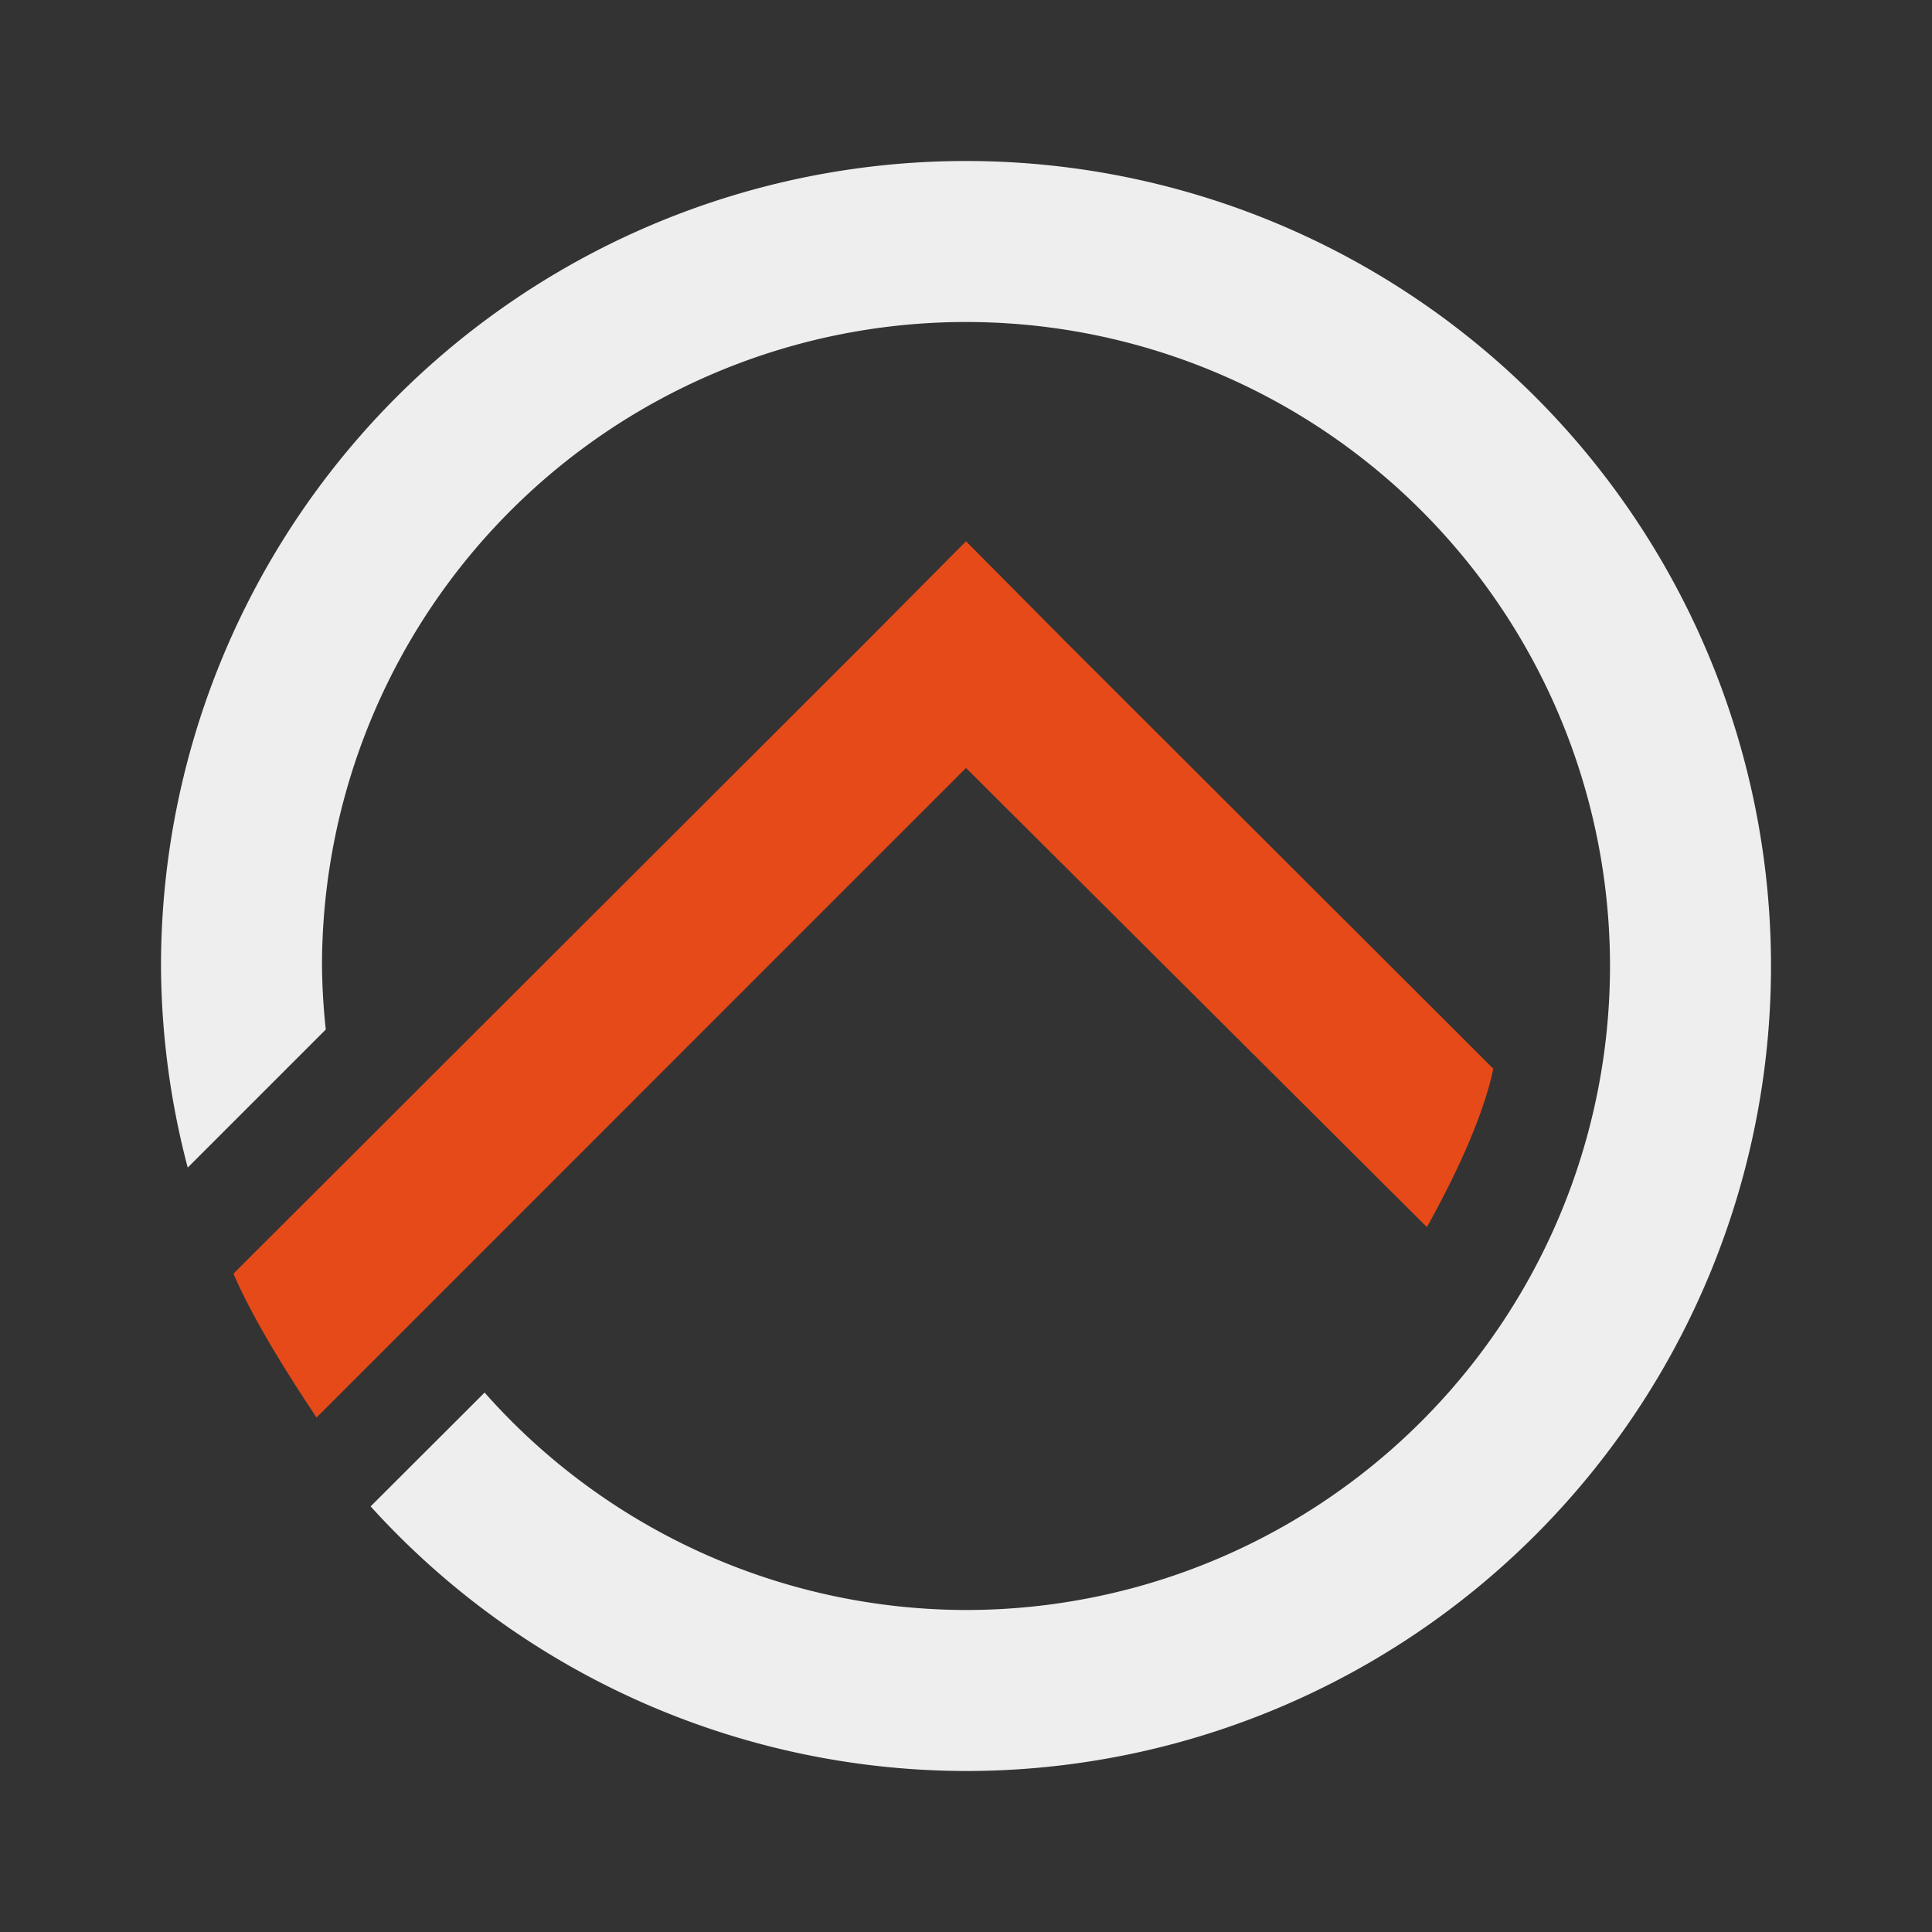 <?xml version="1.0" encoding="UTF-8" standalone="no"?>
<svg xmlns="http://www.w3.org/2000/svg" viewBox="0 0 24 24" version="1.1">
    <rect x="0" y="0" width="24" height="24" fill="#333333" stroke="none"/>
    <path d="M 12 2 A 10 10 0 0 0 2 12 A 10 10 0 0 0 2.332 14.504 L 4.047 12.789 A 8 8 0 0 1 4 12 A 8 8 0 0 1 12 4 A 8 8 0 0 1 20 12 A 8 8 0 0 1 12 20 A 8 8 0 0 1 6.02 17.299 L 4.604 18.713 A 10 10 0 0 0 12 22 A 10 10 0 0 0 22 12 A 10 10 0 0 0 12 2 z" fill="#eeeeee"/>
    <path d="M 12,6.724 10.733,8 2.9,15.822 C 3.147,16.397 3.585,17.089 3.932,17.609 L 12,9.54 17.726,15.244 c 0.317,-0.572 0.689,-1.328 0.825,-1.967 L 13.266,8 Z" fill="#e64a19"/>
</svg>